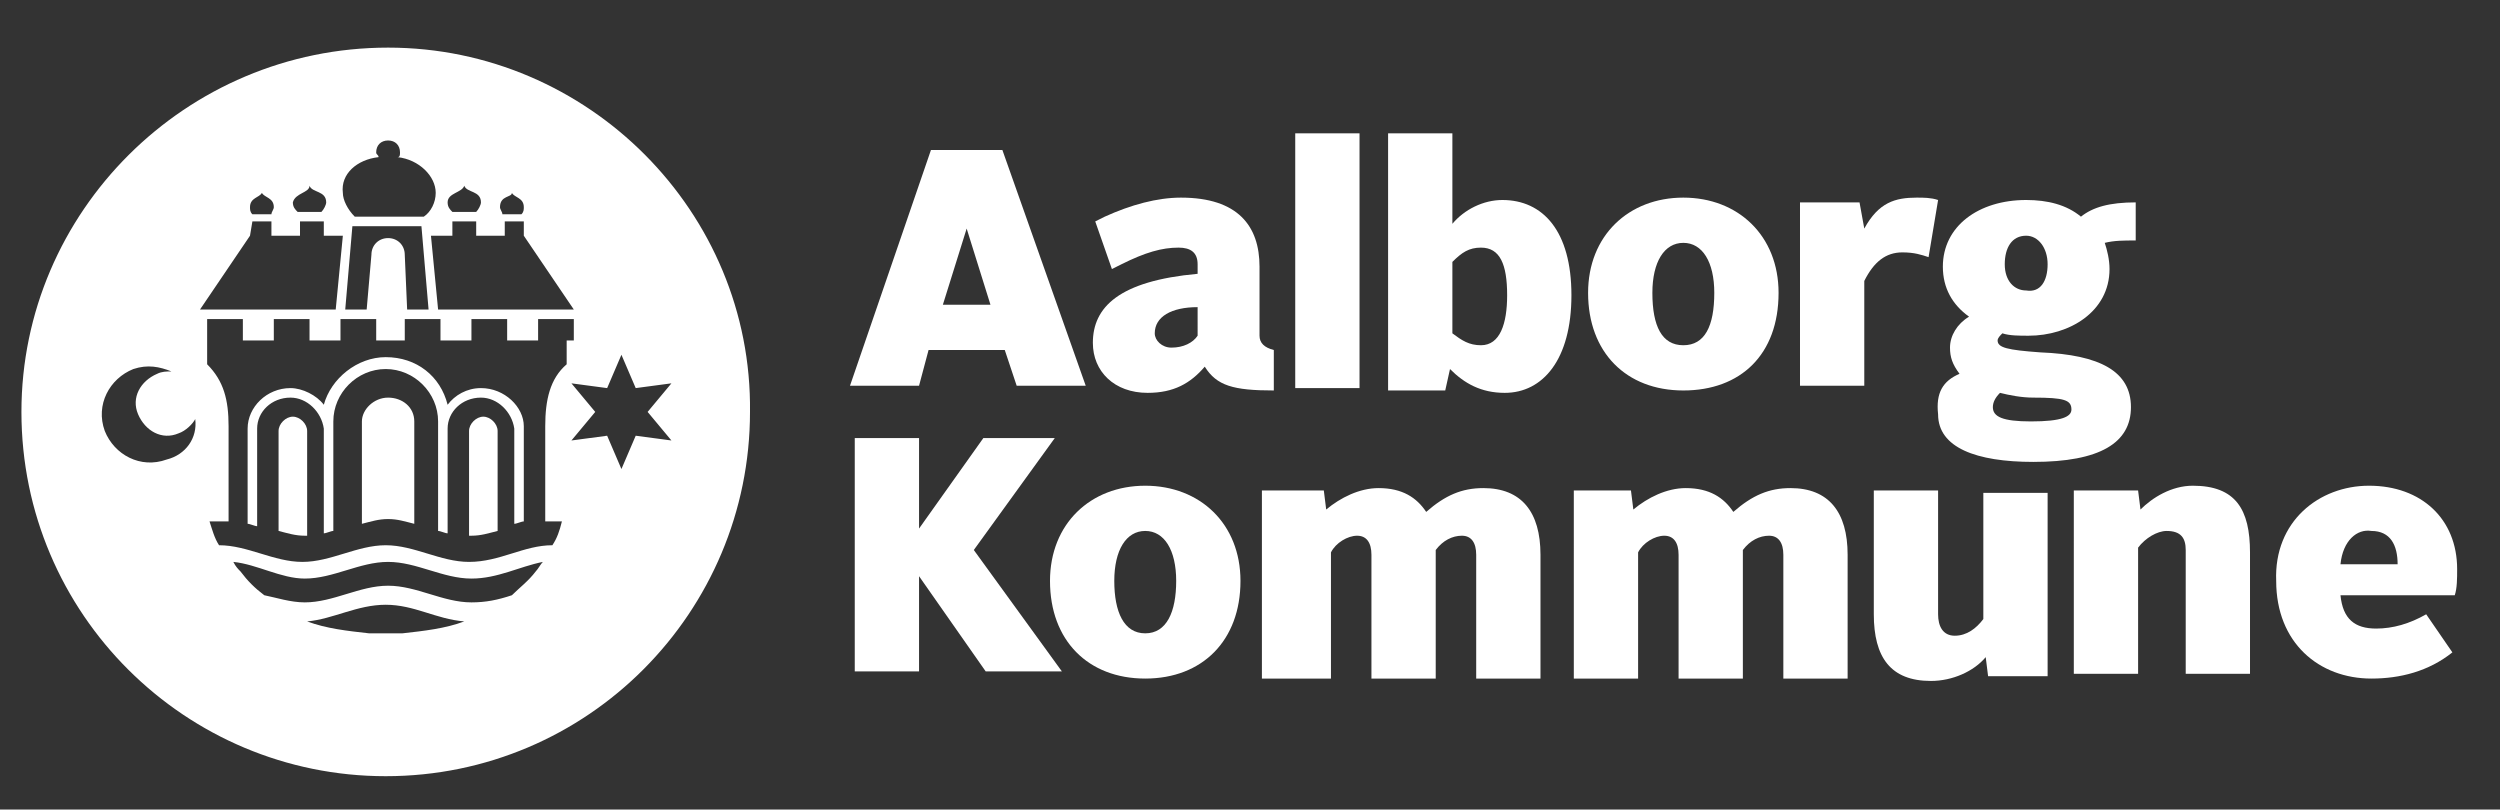 <?xml version="1.0" encoding="utf-8"?>
<!-- Generator: Adobe Illustrator 24.1.1, SVG Export Plug-In . SVG Version: 6.00 Build 0)  -->
<svg version="1.1" id="Layer_1" xmlns="http://www.w3.org/2000/svg" xmlns:xlink="http://www.w3.org/1999/xlink" x="0px" y="0px"
	 viewBox="0 0 105 34" style="enable-background:new 0 0 105 34;" xml:space="preserve">
<rect x="0" y="0" width="105" height="34" fill="#333333" stroke="none"/>
<style type="text/css">
	.st0{fill:#FFFFFF;}
</style>
<g>
	<g>
		<g>
			<path class="st0" d="M39.1,6.3h3l3.5,9.9h-2.9l-0.5-1.5H39l-0.4,1.5h-2.9L39.1,6.3z M39.6,12.8h2l-1-3.2h0L39.6,12.8z"/>
			<path class="st0" d="M54.4,5.6h2.7v10.7h-2.7V5.6z"/>
			<path class="st0" d="M58.4,5.6H61v3.8c0.5-0.6,1.3-1,2.1-1c1.7,0,2.9,1.3,2.9,4c0,2.7-1.2,4.1-2.8,4.1c-1,0-1.7-0.4-2.3-1
				l-0.2,0.9h-2.4V5.6z M62.2,14.5c0.8,0,1.1-0.9,1.1-2.1c0-1.3-0.3-2-1.1-2c-0.5,0-0.8,0.2-1.2,0.6v3
				C61.4,14.3,61.7,14.5,62.2,14.5z"/>
			<path class="st0" d="M70.7,8.3c2.3,0,4,1.6,4,4c0,2.6-1.6,4.1-4,4.1c-2.4,0-4-1.6-4-4.1C66.7,9.9,68.4,8.3,70.7,8.3z M70.7,14.5
				c0.9,0,1.3-0.8,1.3-2.2c0-1.3-0.5-2.1-1.3-2.1c-0.8,0-1.3,0.8-1.3,2.1C69.4,13.7,69.8,14.5,70.7,14.5z"/>
			<path class="st0" d="M75.6,8.5h2.5l0.2,1.1c0.6-1.1,1.3-1.3,2.2-1.3c0.3,0,0.6,0,0.9,0.1L81,10.8c-0.3-0.1-0.6-0.2-1.1-0.2
				c-0.7,0-1.2,0.4-1.6,1.2v4.4h-2.7V8.5z"/>
			<path class="st0" d="M82.3,15.7c-0.3-0.4-0.4-0.7-0.4-1.1c0-0.5,0.3-1,0.8-1.3c-0.7-0.5-1.1-1.2-1.1-2.1c0-1.7,1.5-2.8,3.5-2.8
				c0.9,0,1.7,0.2,2.3,0.7c0.5-0.4,1.2-0.6,2.3-0.6v1.6c-0.5,0-0.9,0-1.3,0.1c0.1,0.3,0.2,0.7,0.2,1.1c0,1.8-1.7,2.8-3.4,2.8
				c-0.4,0-0.8,0-1.1-0.1c-0.1,0.1-0.2,0.2-0.2,0.3c0,0.3,0.4,0.4,1.8,0.5c2.5,0.1,3.8,0.8,3.8,2.3c0,1.5-1.3,2.3-4.1,2.3
				c-2.4,0-4-0.6-4-2C81.3,16.5,81.6,16,82.3,15.7z M84,16.5c-0.2,0.2-0.3,0.4-0.3,0.6c0,0.4,0.4,0.6,1.6,0.6c1.3,0,1.7-0.2,1.7-0.5
				c0-0.4-0.3-0.5-1.6-0.5C84.9,16.7,84.4,16.6,84,16.5z M86,11.1c0-0.7-0.4-1.2-0.9-1.2c-0.6,0-0.9,0.5-0.9,1.2
				c0,0.7,0.4,1.1,0.9,1.1C85.7,12.3,86,11.8,86,11.1z"/>
			<path class="st0" d="M48.1,20.4c2.3,0,4,1.6,4,4c0,2.5-1.6,4.1-4,4.1c-2.4,0-4-1.6-4-4.1C44.1,22,45.8,20.4,48.1,20.4z
				 M48.1,26.6c0.9,0,1.3-0.9,1.3-2.2c0-1.3-0.5-2.1-1.3-2.1c-0.8,0-1.3,0.8-1.3,2.1C46.8,25.7,47.2,26.6,48.1,26.6z"/>
			<path class="st0" d="M53,20.6h2.6l0.1,0.8c0.6-0.5,1.4-0.9,2.2-0.9c1,0,1.6,0.4,2,1c0.8-0.7,1.5-1,2.4-1c1.6,0,2.4,1,2.4,2.8v5.2
				h-2.7v-5.2c0-0.5-0.2-0.8-0.6-0.8c-0.4,0-0.8,0.2-1.1,0.6c0,0.2,0,0.3,0,0.5v4.9h-2.7v-5.2c0-0.5-0.2-0.8-0.6-0.8
				c-0.4,0-0.9,0.3-1.1,0.7v5.3H53V20.6z"/>
			<path class="st0" d="M65.9,20.6h2.6l0.1,0.8c0.6-0.5,1.4-0.9,2.2-0.9c1,0,1.6,0.4,2,1c0.8-0.7,1.5-1,2.4-1c1.6,0,2.4,1,2.4,2.8
				v5.2h-2.7v-5.2c0-0.5-0.2-0.8-0.6-0.8c-0.4,0-0.8,0.2-1.1,0.6c0,0.2,0,0.3,0,0.5v4.9h-2.7v-5.2c0-0.5-0.2-0.8-0.6-0.8
				c-0.4,0-0.9,0.3-1.1,0.7v5.3h-2.7V20.6z"/>
			<path class="st0" d="M78.7,20.6h2.7v5.2c0,0.5,0.2,0.9,0.7,0.9c0.5,0,0.9-0.3,1.2-0.7v-5.3H86v7.7h-2.5l-0.1-0.8
				c-0.5,0.6-1.4,1-2.3,1c-1.7,0-2.4-1-2.4-2.8V20.6z"/>
			<path class="st0" d="M87.3,20.6h2.5l0.1,0.8c0.5-0.5,1.3-1,2.2-1c1.8,0,2.4,1,2.4,2.8v5.1h-2.7v-5.2c0-0.5-0.2-0.8-0.8-0.8
				c-0.4,0-0.9,0.3-1.2,0.7v5.3h-2.7V20.6z"/>
			<path class="st0" d="M99.5,20.4c2.2,0,3.7,1.4,3.7,3.5c0,0.4,0,0.8-0.1,1.1h-4.8c0.1,1,0.6,1.4,1.5,1.4c0.7,0,1.4-0.2,2.1-0.6
				l1.1,1.6c-1,0.8-2.2,1.1-3.4,1.1c-2.2,0-4-1.5-4-4.1C95.5,21.9,97.4,20.4,99.5,20.4z M98.3,23.7h2.4c0-0.8-0.3-1.4-1.1-1.4
				C99,22.2,98.4,22.7,98.3,23.7z"/>
			<path class="st0" d="M52.9,14.1v-2.9c0-1.7-0.9-2.9-3.3-2.9c-1,0-2.1,0.3-3.2,0.8c0,0-0.4,0.2-0.4,0.2l0.7,2c0,0,0.4-0.2,0.4-0.2
				c1-0.5,1.7-0.7,2.4-0.7c0.5,0,0.8,0.2,0.8,0.7v0.4c-3.3,0.3-4.4,1.4-4.4,2.9c0,1.2,0.9,2.1,2.3,2.1c1.1,0,1.8-0.4,2.4-1.1
				c0.5,0.8,1.2,1,2.9,1v-1.7C53.1,14.6,52.9,14.4,52.9,14.1z M50.3,14.1c-0.2,0.3-0.6,0.5-1.1,0.5c-0.4,0-0.7-0.3-0.7-0.6
				c0-0.7,0.7-1.1,1.8-1.1V14.1z"/>
		</g>
		<g>
			<path class="st0" d="M35.9,18.4h2.7v3.8h0l2.7-3.8h3l-3.4,4.7v0l3.7,5.1h-3.2l-2.8-4h0v4h-2.7V18.4z"/>
		</g>
	</g>
	<g>
		<g>
			<g>
				<path class="st0" d="M12.3,17.5c-0.3,0-0.6,0.3-0.6,0.6l0,4.2c0.4,0.1,0.7,0.2,1.1,0.2c0,0,0.1,0,0.1,0v-4.4
					C12.9,17.8,12.6,17.5,12.3,17.5z"/>
			</g>
			<g>
				<g>
					<path class="st0" d="M17.4,17.7c0-0.6-0.5-1-1.1-1c-0.6,0-1.1,0.5-1.1,1l0,0.1v4.2c0.4-0.1,0.7-0.2,1.1-0.2
						c0.4,0,0.7,0.1,1.1,0.2L17.4,17.7L17.4,17.7z"/>
				</g>
				<g>
					<path class="st0" d="M16.3,2C7.8,2,0.9,8.9,0.9,17.3c0,8.5,6.9,15.3,15.3,15.3c8.5,0,15.3-6.9,15.3-15.3
						C31.6,8.9,24.7,2,16.3,2z M21.5,8.1c0.1,0.2,0.5,0.2,0.5,0.6c0,0.1,0,0.2-0.1,0.3h-0.8C21.1,8.9,21,8.8,21,8.7
						C21,8.2,21.5,8.3,21.5,8.1z M19.5,7.8c0.1,0.3,0.7,0.2,0.7,0.7c0,0.1-0.1,0.3-0.2,0.4h-1c-0.1-0.1-0.2-0.2-0.2-0.4
						C18.8,8.1,19.4,8.1,19.5,7.8z M15.9,6.6c0-0.1-0.1-0.1-0.1-0.2c0-0.3,0.2-0.5,0.5-0.5c0.3,0,0.5,0.2,0.5,0.5
						c0,0.1,0,0.2-0.1,0.2c0.9,0.1,1.6,0.8,1.6,1.5c0,0.4-0.2,0.8-0.5,1h-2.9c-0.3-0.3-0.5-0.7-0.5-1C14.3,7.3,15,6.7,15.9,6.6z
						 M18,13h-0.9L17,10.7c0-0.4-0.3-0.7-0.7-0.7c-0.4,0-0.7,0.3-0.7,0.7L15.4,13h-0.9l0.3-3.5h2.9L18,13z M13,7.8
						c0.1,0.3,0.7,0.2,0.7,0.7c0,0.1-0.1,0.3-0.2,0.4h-1c-0.1-0.1-0.2-0.2-0.2-0.4C12.4,8.1,13,8.1,13,7.8z M11,8.1
						c0.1,0.2,0.5,0.2,0.5,0.6c0,0.1-0.1,0.2-0.1,0.3h-0.8c-0.1-0.1-0.1-0.2-0.1-0.3C10.5,8.3,10.9,8.3,11,8.1z M7,19.3
						c-1.1,0.4-2.2-0.2-2.6-1.2c-0.4-1.1,0.2-2.2,1.2-2.6c0.6-0.2,1.1-0.1,1.6,0.1c-0.2,0-0.4,0-0.6,0.1c-0.7,0.3-1.1,1-0.8,1.7
						c0.3,0.7,1,1.1,1.7,0.8c0.3-0.1,0.6-0.4,0.7-0.6C8.3,18.4,7.8,19.1,7,19.3z M10.5,9.9L10.5,9.9l0.1-0.6h0.8v0.6h1.2V9.3h1v0.6
						h0.8L14.1,13H8.4L10.5,9.9z M16.9,26.6c-0.4,0-0.7,0-0.7,0s-0.3,0-0.7,0c-0.9-0.1-1.8-0.2-2.6-0.5c1.1-0.1,2.1-0.7,3.3-0.7
						c1.2,0,2.1,0.6,3.3,0.7C18.7,26.4,17.8,26.5,16.9,26.6z M22.5,24c-0.3,0.4-0.7,0.7-1,1c-0.6,0.2-1.1,0.3-1.7,0.3
						c-1.2,0-2.3-0.7-3.5-0.7c-1.2,0-2.3,0.7-3.5,0.7c-0.6,0-1.2-0.2-1.7-0.3c-0.4-0.3-0.7-0.6-1-1c-0.1-0.1-0.2-0.2-0.3-0.4
						c1,0.1,2,0.7,3,0.7c1.2,0,2.3-0.7,3.5-0.7c1.2,0,2.3,0.7,3.5,0.7c1.1,0,2-0.5,3-0.7C22.7,23.7,22.6,23.9,22.5,24z M23.8,14.3v1
						h0c-0.7,0.6-0.9,1.5-0.9,2.6v4c0.1,0,0.3,0,0.4,0c0.1,0,0.2,0,0.3,0c-0.1,0.4-0.2,0.7-0.4,1c-1.2,0-2.2,0.7-3.5,0.7
						c-1.2,0-2.3-0.7-3.5-0.7c-1.2,0-2.3,0.7-3.5,0.7c-1.2,0-2.3-0.7-3.5-0.7c-0.2-0.3-0.3-0.7-0.4-1c0.1,0,0.2,0,0.4,0
						c0.1,0,0.3,0,0.4,0v-4c0-1.1-0.2-1.9-0.9-2.6h0v-1v-0.9h1.5v0.9h1.3v-0.9h1.5v0.9h1.3v-0.9h1.5v0.9h0.6h0.6v-0.9h1.5v0.9h1.3
						v-0.9h1.5v0.9h1.3v-0.9h1.5V14.3z M18.4,13l-0.3-3.1H19V9.3h1v0.6h1.2V9.3h0.8v0.6h0l2.1,3.1H18.4z M26.7,18.3l-0.6,1.4
						l-0.6-1.4l-1.5,0.2l1-1.2l-1-1.2l1.5,0.2l0.6-1.4l0.6,1.4l1.5-0.2l-1,1.2l1,1.2L26.7,18.3z"/>
				</g>
				<g>
					<path class="st0" d="M20.3,17.5c-0.3,0-0.6,0.3-0.6,0.6v4.4c0,0,0.1,0,0.1,0c0.4,0,0.7-0.1,1.1-0.2l0-4.2
						C20.9,17.8,20.6,17.5,20.3,17.5z"/>
					<g>
						<path class="st0" d="M20.2,16.3c-0.6,0-1.1,0.3-1.4,0.7c-0.3-1.2-1.3-2-2.6-2c-1.2,0-2.3,0.9-2.6,2c-0.3-0.4-0.9-0.7-1.4-0.7
							c-1,0-1.8,0.8-1.8,1.7v4c0.1,0,0.3,0.1,0.4,0.1v-2.8V18c0-0.7,0.6-1.3,1.4-1.3c0.7,0,1.3,0.6,1.4,1.3v0.2l0,1.1l0,3.1
							c0.1,0,0.3-0.1,0.4-0.1l0-4c0,0,0-0.1,0-0.1c0,0,0-0.1,0-0.1l0-0.4c0-1.2,1-2.2,2.2-2.2c1.2,0,2.2,1,2.2,2.2V18
							c0,0,0,0.1,0,0.1c0,0,0,0.1,0,0.1l0,4.1c0.1,0,0.3,0.1,0.4,0.1l0-3.1v-1.1V18c0-0.7,0.6-1.3,1.4-1.3c0.7,0,1.3,0.6,1.4,1.3
							l0,1.2v2.8c0.1,0,0.3-0.1,0.4-0.1l0-4C22,17.1,21.2,16.3,20.2,16.3z"/>
					</g>
				</g>
			</g>
		</g>
	</g>
</g>
</svg>
